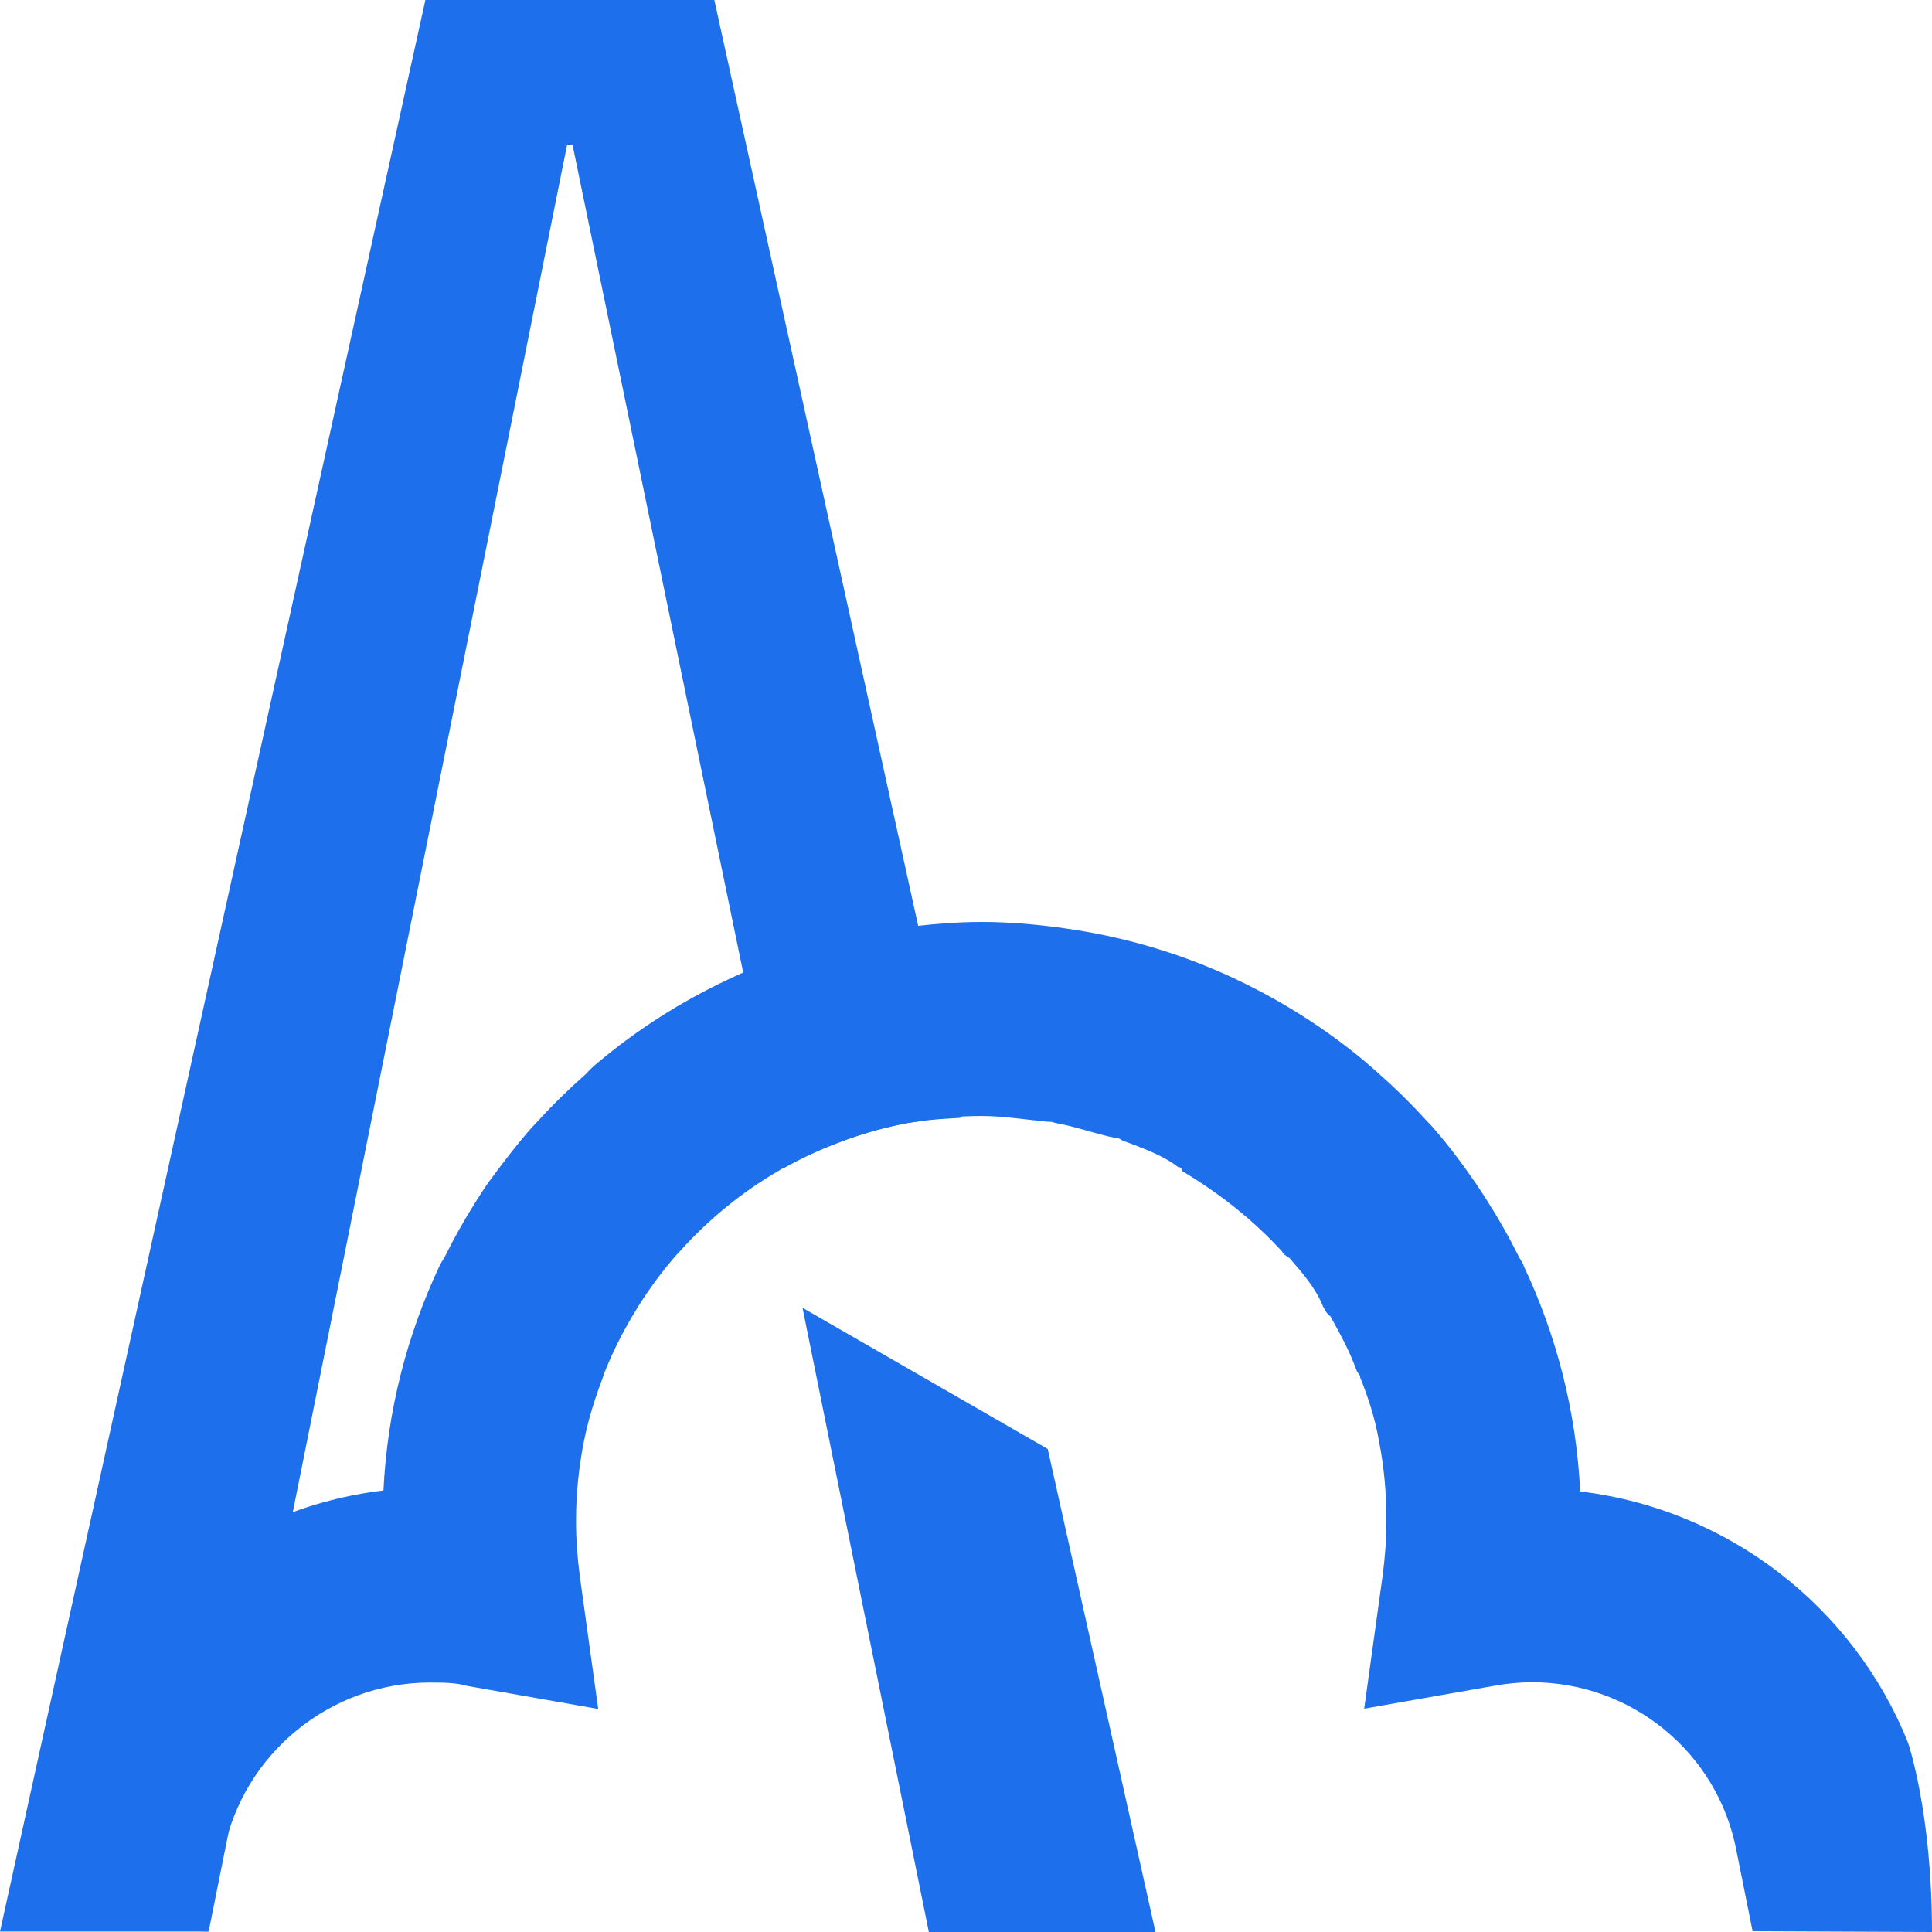 <svg xmlns="http://www.w3.org/2000/svg" xmlns:xlink="http://www.w3.org/1999/xlink" version="1.1" x="0px" y="0px" width="52px" height="52px" viewBox="0 0 52 52" enable-background="new 0 0 52 52" xml:space="preserve"><g><g><polygon fill="#1E6FEC" points="28.2,39 31.1,52 25,52 21.6,35.2"/><g><g><path fill="#1E6FEC" d="M3.28 51.906c0.044 0 0.1 0 0.1 0.009l2.209 0.072l0.435-2.166 c0.53-2.626 2.864-4.535 5.548-4.535c0.325 0 0.7 0 1 0.09l3.529 0.621l-0.492-3.55 c-0.068-0.513-0.105-1.019-0.105-1.509c0-0.741 0.075-1.465 0.216-2.165l0.005-0.019c0.117-0.578 0.292-1.131 0.497-1.669 c0.029-0.078 0.054-0.159 0.086-0.236c0.203-0.501 0.448-0.979 0.719-1.438c0.056-0.092 0.11-0.184 0.167-0.274 c0.286-0.451 0.6-0.881 0.946-1.284c0.052-0.062 0.108-0.119 0.163-0.179c0.773-0.858 1.673-1.596 2.674-2.174 c0.029-0.016 0.054-0.033 0.081-0.049c0.494-0.279 1.014-0.516 1.549-0.716c0.065-0.025 0.129-0.049 0.195-0.072 c0.527-0.187 1.07-0.335 1.628-0.438c0.073-0.013 0.149-0.022 0.222-0.033c0.574-0.095 1.16-0.156 1.757-0.156 c0.597 0 1.2 0.1 1.8 0.156c0.075 0 0.1 0 0.2 0.033c0.557 0.1 1.1 0.3 1.6 0.4 c0.065 0 0.1 0 0.2 0.072c0.536 0.2 1.1 0.4 1.5 0.716c0.027 0 0.1 0 0.1 0.1 c1.001 0.6 1.9 1.3 2.7 2.174c0.054 0.1 0.1 0.1 0.2 0.176c0.346 0.4 0.7 0.8 0.9 1.3 c0.056 0.1 0.1 0.2 0.2 0.267c0.273 0.5 0.5 0.9 0.7 1.447c0.029 0.1 0.1 0.1 0.1 0.2 c0.205 0.5 0.4 1.1 0.5 1.679l0.006 0.033c0.14 0.7 0.2 1.4 0.2 2.15c0 0.49-0.038 0.997-0.106 1.5 l-0.492 3.55l3.529-0.621c0.333-0.06 0.665-0.09 0.99-0.09c2.684 0 5 1.9 5.5 4.535l0.435 2.166L52 52 c0-3.215-0.643-5.089-0.643-5.089c-1.466-3.671-4.865-6.297-8.826-6.768c-0.106-2.165-0.643-4.215-1.523-6.075l-0.002-0.022 c-0.041-0.089-0.1-0.167-0.143-0.254c-0.247-0.497-0.52-0.977-0.816-1.443c-0.105-0.165-0.208-0.328-0.319-0.49 c-0.367-0.535-0.755-1.052-1.182-1.539c-0.054-0.06-0.111-0.113-0.165-0.173c-0.41-0.452-0.847-0.878-1.304-1.281 c-0.105-0.092-0.208-0.184-0.314-0.275c-1.054-0.884-2.222-1.63-3.478-2.225c-0.098-0.047-0.197-0.094-0.297-0.138 c-1.254-0.562-2.59-0.965-3.988-1.19c-0.157-0.025-0.313-0.049-0.471-0.071c-0.69-0.09-1.389-0.153-2.103-0.153 c-0.714 0-1.412 0.063-2.103 0.153c-0.159 0.021-0.314 0.045-0.471 0.071c-1.398 0.225-2.734 0.628-3.988 1.2 c-0.1 0.045-0.197 0.091-0.295 0.138c-1.257 0.593-2.425 1.341-3.48 2.226c-0.106 0.089-0.209 0.181-0.314 0.3 c-0.457 0.403-0.895 0.828-1.305 1.281c-0.052 0.06-0.113 0.113-0.165 0.173c-0.427 0.487-0.816 1.005-1.182 1.5 c-0.111 0.162-0.214 0.325-0.32 0.492c-0.292 0.463-0.565 0.941-0.809 1.435c-0.044 0.091-0.105 0.17-0.148 0.26l-0.002 0 c-0.879 1.858-1.419 3.91-1.523 6.073c-3.961 0.471-7.36 3.098-8.826 6.8"/><path fill="#1E6FEC" d="M15.265 3.889h0.143l5.681 27.554c0.492-0.276 1.003-0.511 1.535-0.709 c0.065-0.025 0.13-0.049 0.195-0.072c0.527-0.187 1.071-0.335 1.627-0.438c0.075-0.013 0.149-0.022 0.224-0.033 c0.387-0.064 0.784-0.079 1.181-0.105L19.226 0h-7.777L0 51.987h5.616L15.265 3.889z"/></g></g></g></g><g></g></svg>
